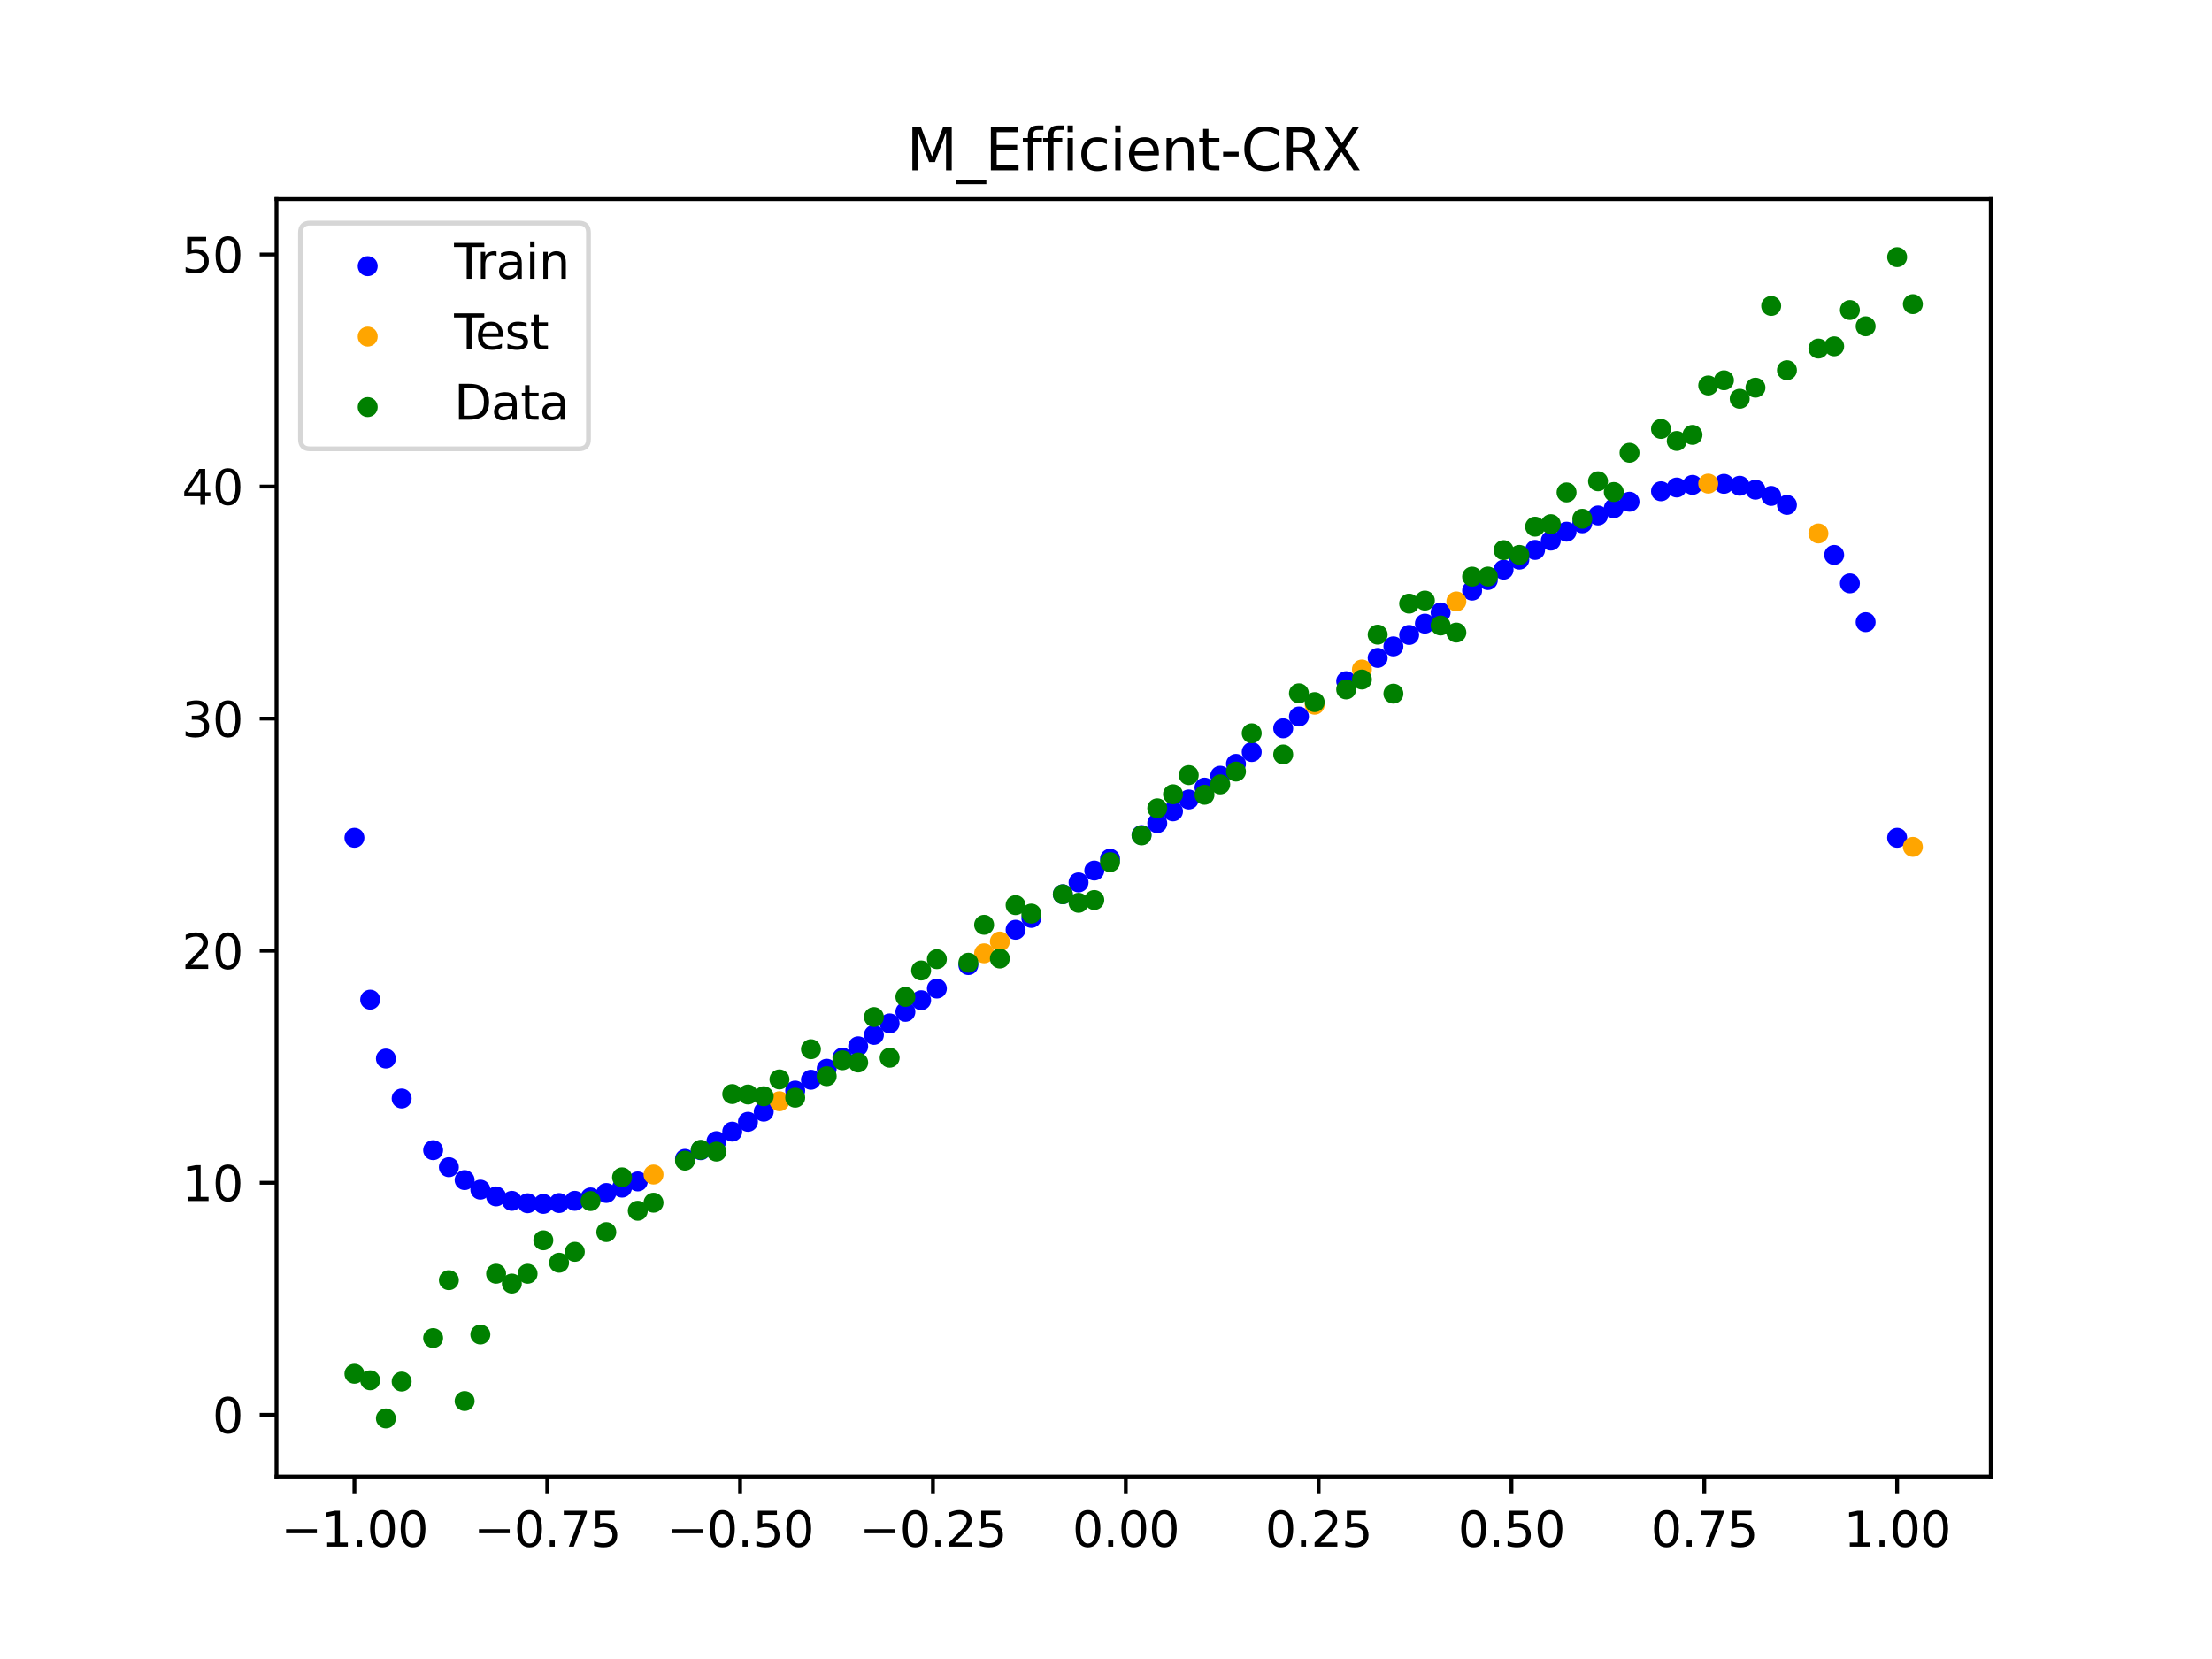 <?xml version="1.0" encoding="utf-8" standalone="no"?>
<!DOCTYPE svg PUBLIC "-//W3C//DTD SVG 1.1//EN"
  "http://www.w3.org/Graphics/SVG/1.1/DTD/svg11.dtd">
<svg xmlns:xlink="http://www.w3.org/1999/xlink" width="460.8pt" height="345.6pt" viewBox="0 0 460.8 345.6" xmlns="http://www.w3.org/2000/svg" version="1.1">
 <defs>
  <style type="text/css">*{stroke-linejoin: round; stroke-linecap: butt}</style>
 </defs>
 <g id="figure_1">
  <g id="patch_1">
   <path d="M 0 345.6 
L 460.8 345.6 
L 460.8 0 
L 0 0 
z
" style="fill: #ffffff"/>
  </g>
  <g id="axes_1">
   <g id="patch_2">
    <path d="M 57.6 307.584 
L 414.72 307.584 
L 414.72 41.472 
L 57.6 41.472 
z
" style="fill: #ffffff"/>
   </g>
   <g id="PathCollection_1">
    <defs>
     <path id="m1eeea3314e" d="M 0 1.581 
C 0.419 1.581 0.822 1.415 1.118 1.118 
C 1.415 0.822 1.581 0.419 1.581 0 
C 1.581 -0.419 1.415 -0.822 1.118 -1.118 
C 0.822 -1.415 0.419 -1.581 0 -1.581 
C -0.419 -1.581 -0.822 -1.415 -1.118 -1.118 
C -1.415 -0.822 -1.581 -0.419 -1.581 0 
C -1.581 0.419 -1.415 0.822 -1.118 1.118 
C -0.822 1.415 -0.419 1.581 0 1.581 
z
" style="stroke: #0000ff"/>
    </defs>
    <g clip-path="url(#p1b5baae6a3)">
     <use xlink:href="#m1eeea3314e" x="145.978" y="239.609" style="fill: #0000ff; stroke: #0000ff"/>
     <use xlink:href="#m1eeea3314e" x="323.062" y="112.615" style="fill: #0000ff; stroke: #0000ff"/>
     <use xlink:href="#m1eeea3314e" x="267.314" y="151.725" style="fill: #0000ff; stroke: #0000ff"/>
     <use xlink:href="#m1eeea3314e" x="270.593" y="149.261" style="fill: #0000ff; stroke: #0000ff"/>
     <use xlink:href="#m1eeea3314e" x="329.621" y="109.013" style="fill: #0000ff; stroke: #0000ff"/>
     <use xlink:href="#m1eeea3314e" x="221.403" y="186.292" style="fill: #0000ff; stroke: #0000ff"/>
     <use xlink:href="#m1eeea3314e" x="260.755" y="156.661" style="fill: #0000ff; stroke: #0000ff"/>
     <use xlink:href="#m1eeea3314e" x="385.37" y="121.527" style="fill: #0000ff; stroke: #0000ff"/>
     <use xlink:href="#m1eeea3314e" x="237.8" y="173.957" style="fill: #0000ff; stroke: #0000ff"/>
     <use xlink:href="#m1eeea3314e" x="313.224" y="118.674" style="fill: #0000ff; stroke: #0000ff"/>
     <use xlink:href="#m1eeea3314e" x="336.18" y="105.878" style="fill: #0000ff; stroke: #0000ff"/>
     <use xlink:href="#m1eeea3314e" x="254.196" y="161.604" style="fill: #0000ff; stroke: #0000ff"/>
     <use xlink:href="#m1eeea3314e" x="349.297" y="101.557" style="fill: #0000ff; stroke: #0000ff"/>
     <use xlink:href="#m1eeea3314e" x="182.051" y="215.589" style="fill: #0000ff; stroke: #0000ff"/>
     <use xlink:href="#m1eeea3314e" x="250.917" y="164.075" style="fill: #0000ff; stroke: #0000ff"/>
     <use xlink:href="#m1eeea3314e" x="280.431" y="141.906" style="fill: #0000ff; stroke: #0000ff"/>
     <use xlink:href="#m1eeea3314e" x="103.347" y="249.238" style="fill: #0000ff; stroke: #0000ff"/>
     <use xlink:href="#m1eeea3314e" x="126.302" y="248.524" style="fill: #0000ff; stroke: #0000ff"/>
     <use xlink:href="#m1eeea3314e" x="123.023" y="249.448" style="fill: #0000ff; stroke: #0000ff"/>
     <use xlink:href="#m1eeea3314e" x="116.464" y="250.617" style="fill: #0000ff; stroke: #0000ff"/>
     <use xlink:href="#m1eeea3314e" x="306.666" y="123.037" style="fill: #0000ff; stroke: #0000ff"/>
     <use xlink:href="#m1eeea3314e" x="211.565" y="193.681" style="fill: #0000ff; stroke: #0000ff"/>
     <use xlink:href="#m1eeea3314e" x="155.816" y="233.691" style="fill: #0000ff; stroke: #0000ff"/>
     <use xlink:href="#m1eeea3314e" x="77.112" y="208.245" style="fill: #0000ff; stroke: #0000ff"/>
     <use xlink:href="#m1eeea3314e" x="244.358" y="169.017" style="fill: #0000ff; stroke: #0000ff"/>
     <use xlink:href="#m1eeea3314e" x="362.415" y="101.193" style="fill: #0000ff; stroke: #0000ff"/>
     <use xlink:href="#m1eeea3314e" x="382.091" y="115.601" style="fill: #0000ff; stroke: #0000ff"/>
     <use xlink:href="#m1eeea3314e" x="96.788" y="245.833" style="fill: #0000ff; stroke: #0000ff"/>
     <use xlink:href="#m1eeea3314e" x="201.727" y="201.047" style="fill: #0000ff; stroke: #0000ff"/>
     <use xlink:href="#m1eeea3314e" x="119.743" y="250.156" style="fill: #0000ff; stroke: #0000ff"/>
     <use xlink:href="#m1eeea3314e" x="149.258" y="237.715" style="fill: #0000ff; stroke: #0000ff"/>
     <use xlink:href="#m1eeea3314e" x="300.107" y="127.585" style="fill: #0000ff; stroke: #0000ff"/>
     <use xlink:href="#m1eeea3314e" x="293.548" y="132.271" style="fill: #0000ff; stroke: #0000ff"/>
     <use xlink:href="#m1eeea3314e" x="231.241" y="178.894" style="fill: #0000ff; stroke: #0000ff"/>
     <use xlink:href="#m1eeea3314e" x="109.905" y="250.662" style="fill: #0000ff; stroke: #0000ff"/>
     <use xlink:href="#m1eeea3314e" x="165.654" y="227.194" style="fill: #0000ff; stroke: #0000ff"/>
     <use xlink:href="#m1eeea3314e" x="319.783" y="114.558" style="fill: #0000ff; stroke: #0000ff"/>
     <use xlink:href="#m1eeea3314e" x="368.973" y="103.309" style="fill: #0000ff; stroke: #0000ff"/>
     <use xlink:href="#m1eeea3314e" x="316.504" y="116.581" style="fill: #0000ff; stroke: #0000ff"/>
     <use xlink:href="#m1eeea3314e" x="257.476" y="159.132" style="fill: #0000ff; stroke: #0000ff"/>
     <use xlink:href="#m1eeea3314e" x="172.213" y="222.641" style="fill: #0000ff; stroke: #0000ff"/>
     <use xlink:href="#m1eeea3314e" x="346.018" y="102.341" style="fill: #0000ff; stroke: #0000ff"/>
     <use xlink:href="#m1eeea3314e" x="80.391" y="220.521" style="fill: #0000ff; stroke: #0000ff"/>
     <use xlink:href="#m1eeea3314e" x="372.253" y="105.178" style="fill: #0000ff; stroke: #0000ff"/>
     <use xlink:href="#m1eeea3314e" x="168.934" y="224.936" style="fill: #0000ff; stroke: #0000ff"/>
     <use xlink:href="#m1eeea3314e" x="195.168" y="205.934" style="fill: #0000ff; stroke: #0000ff"/>
     <use xlink:href="#m1eeea3314e" x="152.537" y="235.74" style="fill: #0000ff; stroke: #0000ff"/>
     <use xlink:href="#m1eeea3314e" x="73.833" y="174.528" style="fill: #0000ff; stroke: #0000ff"/>
     <use xlink:href="#m1eeea3314e" x="290.269" y="134.652" style="fill: #0000ff; stroke: #0000ff"/>
     <use xlink:href="#m1eeea3314e" x="175.492" y="220.316" style="fill: #0000ff; stroke: #0000ff"/>
     <use xlink:href="#m1eeea3314e" x="241.079" y="171.488" style="fill: #0000ff; stroke: #0000ff"/>
     <use xlink:href="#m1eeea3314e" x="296.828" y="129.913" style="fill: #0000ff; stroke: #0000ff"/>
     <use xlink:href="#m1eeea3314e" x="227.962" y="181.361" style="fill: #0000ff; stroke: #0000ff"/>
     <use xlink:href="#m1eeea3314e" x="395.208" y="174.528" style="fill: #0000ff; stroke: #0000ff"/>
     <use xlink:href="#m1eeea3314e" x="178.772" y="217.963" style="fill: #0000ff; stroke: #0000ff"/>
     <use xlink:href="#m1eeea3314e" x="142.699" y="241.409" style="fill: #0000ff; stroke: #0000ff"/>
     <use xlink:href="#m1eeea3314e" x="132.861" y="246.118" style="fill: #0000ff; stroke: #0000ff"/>
     <use xlink:href="#m1eeea3314e" x="188.61" y="210.787" style="fill: #0000ff; stroke: #0000ff"/>
     <use xlink:href="#m1eeea3314e" x="100.067" y="247.825" style="fill: #0000ff; stroke: #0000ff"/>
     <use xlink:href="#m1eeea3314e" x="359.135" y="100.791" style="fill: #0000ff; stroke: #0000ff"/>
     <use xlink:href="#m1eeea3314e" x="214.844" y="191.219" style="fill: #0000ff; stroke: #0000ff"/>
     <use xlink:href="#m1eeea3314e" x="365.694" y="102.01" style="fill: #0000ff; stroke: #0000ff"/>
     <use xlink:href="#m1eeea3314e" x="90.229" y="239.599" style="fill: #0000ff; stroke: #0000ff"/>
     <use xlink:href="#m1eeea3314e" x="352.577" y="101.014" style="fill: #0000ff; stroke: #0000ff"/>
     <use xlink:href="#m1eeea3314e" x="129.581" y="247.406" style="fill: #0000ff; stroke: #0000ff"/>
     <use xlink:href="#m1eeea3314e" x="339.459" y="104.524" style="fill: #0000ff; stroke: #0000ff"/>
     <use xlink:href="#m1eeea3314e" x="185.33" y="213.196" style="fill: #0000ff; stroke: #0000ff"/>
     <use xlink:href="#m1eeea3314e" x="326.342" y="110.762" style="fill: #0000ff; stroke: #0000ff"/>
     <use xlink:href="#m1eeea3314e" x="388.649" y="129.608" style="fill: #0000ff; stroke: #0000ff"/>
     <use xlink:href="#m1eeea3314e" x="159.096" y="231.579" style="fill: #0000ff; stroke: #0000ff"/>
     <use xlink:href="#m1eeea3314e" x="83.671" y="228.836" style="fill: #0000ff; stroke: #0000ff"/>
     <use xlink:href="#m1eeea3314e" x="224.682" y="183.827" style="fill: #0000ff; stroke: #0000ff"/>
     <use xlink:href="#m1eeea3314e" x="113.185" y="250.798" style="fill: #0000ff; stroke: #0000ff"/>
     <use xlink:href="#m1eeea3314e" x="93.509" y="243.145" style="fill: #0000ff; stroke: #0000ff"/>
     <use xlink:href="#m1eeea3314e" x="106.626" y="250.16" style="fill: #0000ff; stroke: #0000ff"/>
     <use xlink:href="#m1eeea3314e" x="247.638" y="166.547" style="fill: #0000ff; stroke: #0000ff"/>
     <use xlink:href="#m1eeea3314e" x="309.945" y="120.829" style="fill: #0000ff; stroke: #0000ff"/>
     <use xlink:href="#m1eeea3314e" x="286.99" y="137.055" style="fill: #0000ff; stroke: #0000ff"/>
     <use xlink:href="#m1eeea3314e" x="191.889" y="208.366" style="fill: #0000ff; stroke: #0000ff"/>
     <use xlink:href="#m1eeea3314e" x="332.9" y="107.379" style="fill: #0000ff; stroke: #0000ff"/>
    </g>
   </g>
   <g id="PathCollection_2">
    <defs>
     <path id="m09aa51c090" d="M 0 1.581 
C 0.419 1.581 0.822 1.415 1.118 1.118 
C 1.415 0.822 1.581 0.419 1.581 0 
C 1.581 -0.419 1.415 -0.822 1.118 -1.118 
C 0.822 -1.415 0.419 -1.581 0 -1.581 
C -0.419 -1.581 -0.822 -1.415 -1.118 -1.118 
C -1.415 -0.822 -1.581 -0.419 -1.581 0 
C -1.581 0.419 -1.415 0.822 -1.118 1.118 
C -0.822 1.415 -0.419 1.581 0 1.581 
z
" style="stroke: #ffa500"/>
    </defs>
    <g clip-path="url(#p1b5baae6a3)">
     <use xlink:href="#m09aa51c090" x="205.006" y="198.595" style="fill: #ffa500; stroke: #ffa500"/>
     <use xlink:href="#m09aa51c090" x="162.375" y="229.411" style="fill: #ffa500; stroke: #ffa500"/>
     <use xlink:href="#m09aa51c090" x="208.286" y="196.139" style="fill: #ffa500; stroke: #ffa500"/>
     <use xlink:href="#m09aa51c090" x="283.71" y="139.474" style="fill: #ffa500; stroke: #ffa500"/>
     <use xlink:href="#m09aa51c090" x="378.811" y="111.128" style="fill: #ffa500; stroke: #ffa500"/>
     <use xlink:href="#m09aa51c090" x="136.14" y="244.678" style="fill: #ffa500; stroke: #ffa500"/>
     <use xlink:href="#m09aa51c090" x="355.856" y="100.746" style="fill: #ffa500; stroke: #ffa500"/>
     <use xlink:href="#m09aa51c090" x="273.872" y="146.802" style="fill: #ffa500; stroke: #ffa500"/>
     <use xlink:href="#m09aa51c090" x="303.386" y="125.291" style="fill: #ffa500; stroke: #ffa500"/>
     <use xlink:href="#m09aa51c090" x="398.487" y="176.426" style="fill: #ffa500; stroke: #ffa500"/>
    </g>
   </g>
   <g id="PathCollection_3">
    <defs>
     <path id="m12b4072005" d="M 0 1.581 
C 0.419 1.581 0.822 1.415 1.118 1.118 
C 1.415 0.822 1.581 0.419 1.581 0 
C 1.581 -0.419 1.415 -0.822 1.118 -1.118 
C 0.822 -1.415 0.419 -1.581 0 -1.581 
C -0.419 -1.581 -0.822 -1.415 -1.118 -1.118 
C -1.415 -0.822 -1.581 -0.419 -1.581 0 
C -1.581 0.419 -1.415 0.822 -1.118 1.118 
C -0.822 1.415 -0.419 1.581 0 1.581 
z
" style="stroke: #008000"/>
    </defs>
    <g clip-path="url(#p1b5baae6a3)">
     <use xlink:href="#m12b4072005" x="145.978" y="239.529" style="fill: #008000; stroke: #008000"/>
     <use xlink:href="#m12b4072005" x="323.062" y="109.191" style="fill: #008000; stroke: #008000"/>
     <use xlink:href="#m12b4072005" x="267.314" y="157.174" style="fill: #008000; stroke: #008000"/>
     <use xlink:href="#m12b4072005" x="270.593" y="144.432" style="fill: #008000; stroke: #008000"/>
     <use xlink:href="#m12b4072005" x="329.621" y="108.064" style="fill: #008000; stroke: #008000"/>
     <use xlink:href="#m12b4072005" x="221.403" y="186.297" style="fill: #008000; stroke: #008000"/>
     <use xlink:href="#m12b4072005" x="260.755" y="152.753" style="fill: #008000; stroke: #008000"/>
     <use xlink:href="#m12b4072005" x="385.37" y="64.585" style="fill: #008000; stroke: #008000"/>
     <use xlink:href="#m12b4072005" x="237.8" y="174.037" style="fill: #008000; stroke: #008000"/>
     <use xlink:href="#m12b4072005" x="313.224" y="114.603" style="fill: #008000; stroke: #008000"/>
     <use xlink:href="#m12b4072005" x="336.18" y="102.499" style="fill: #008000; stroke: #008000"/>
     <use xlink:href="#m12b4072005" x="254.196" y="163.405" style="fill: #008000; stroke: #008000"/>
     <use xlink:href="#m12b4072005" x="349.297" y="91.859" style="fill: #008000; stroke: #008000"/>
     <use xlink:href="#m12b4072005" x="182.051" y="211.87" style="fill: #008000; stroke: #008000"/>
     <use xlink:href="#m12b4072005" x="250.917" y="165.566" style="fill: #008000; stroke: #008000"/>
     <use xlink:href="#m12b4072005" x="280.431" y="143.622" style="fill: #008000; stroke: #008000"/>
     <use xlink:href="#m12b4072005" x="103.347" y="265.342" style="fill: #008000; stroke: #008000"/>
     <use xlink:href="#m12b4072005" x="126.302" y="256.668" style="fill: #008000; stroke: #008000"/>
     <use xlink:href="#m12b4072005" x="123.023" y="250.202" style="fill: #008000; stroke: #008000"/>
     <use xlink:href="#m12b4072005" x="116.464" y="263.053" style="fill: #008000; stroke: #008000"/>
     <use xlink:href="#m12b4072005" x="306.666" y="120.12" style="fill: #008000; stroke: #008000"/>
     <use xlink:href="#m12b4072005" x="211.565" y="188.561" style="fill: #008000; stroke: #008000"/>
     <use xlink:href="#m12b4072005" x="155.816" y="228.009" style="fill: #008000; stroke: #008000"/>
     <use xlink:href="#m12b4072005" x="77.112" y="287.537" style="fill: #008000; stroke: #008000"/>
     <use xlink:href="#m12b4072005" x="244.358" y="165.462" style="fill: #008000; stroke: #008000"/>
     <use xlink:href="#m12b4072005" x="362.415" y="83.074" style="fill: #008000; stroke: #008000"/>
     <use xlink:href="#m12b4072005" x="382.091" y="72.145" style="fill: #008000; stroke: #008000"/>
     <use xlink:href="#m12b4072005" x="96.788" y="291.863" style="fill: #008000; stroke: #008000"/>
     <use xlink:href="#m12b4072005" x="201.727" y="200.555" style="fill: #008000; stroke: #008000"/>
     <use xlink:href="#m12b4072005" x="119.743" y="260.777" style="fill: #008000; stroke: #008000"/>
     <use xlink:href="#m12b4072005" x="149.258" y="239.901" style="fill: #008000; stroke: #008000"/>
     <use xlink:href="#m12b4072005" x="300.107" y="130.306" style="fill: #008000; stroke: #008000"/>
     <use xlink:href="#m12b4072005" x="293.548" y="125.746" style="fill: #008000; stroke: #008000"/>
     <use xlink:href="#m12b4072005" x="231.241" y="179.605" style="fill: #008000; stroke: #008000"/>
     <use xlink:href="#m12b4072005" x="109.905" y="265.348" style="fill: #008000; stroke: #008000"/>
     <use xlink:href="#m12b4072005" x="165.654" y="228.669" style="fill: #008000; stroke: #008000"/>
     <use xlink:href="#m12b4072005" x="319.783" y="109.715" style="fill: #008000; stroke: #008000"/>
     <use xlink:href="#m12b4072005" x="368.973" y="63.734" style="fill: #008000; stroke: #008000"/>
     <use xlink:href="#m12b4072005" x="316.504" y="115.599" style="fill: #008000; stroke: #008000"/>
     <use xlink:href="#m12b4072005" x="257.476" y="160.733" style="fill: #008000; stroke: #008000"/>
     <use xlink:href="#m12b4072005" x="172.213" y="224.194" style="fill: #008000; stroke: #008000"/>
     <use xlink:href="#m12b4072005" x="346.018" y="89.354" style="fill: #008000; stroke: #008000"/>
     <use xlink:href="#m12b4072005" x="80.391" y="295.488" style="fill: #008000; stroke: #008000"/>
     <use xlink:href="#m12b4072005" x="372.253" y="77.119" style="fill: #008000; stroke: #008000"/>
     <use xlink:href="#m12b4072005" x="168.934" y="218.569" style="fill: #008000; stroke: #008000"/>
     <use xlink:href="#m12b4072005" x="195.168" y="199.815" style="fill: #008000; stroke: #008000"/>
     <use xlink:href="#m12b4072005" x="152.537" y="227.917" style="fill: #008000; stroke: #008000"/>
     <use xlink:href="#m12b4072005" x="73.833" y="286.179" style="fill: #008000; stroke: #008000"/>
     <use xlink:href="#m12b4072005" x="290.269" y="144.503" style="fill: #008000; stroke: #008000"/>
     <use xlink:href="#m12b4072005" x="175.492" y="220.878" style="fill: #008000; stroke: #008000"/>
     <use xlink:href="#m12b4072005" x="241.079" y="168.385" style="fill: #008000; stroke: #008000"/>
     <use xlink:href="#m12b4072005" x="296.828" y="125.107" style="fill: #008000; stroke: #008000"/>
     <use xlink:href="#m12b4072005" x="227.962" y="187.489" style="fill: #008000; stroke: #008000"/>
     <use xlink:href="#m12b4072005" x="395.208" y="53.568" style="fill: #008000; stroke: #008000"/>
     <use xlink:href="#m12b4072005" x="178.772" y="221.344" style="fill: #008000; stroke: #008000"/>
     <use xlink:href="#m12b4072005" x="142.699" y="241.781" style="fill: #008000; stroke: #008000"/>
     <use xlink:href="#m12b4072005" x="132.861" y="252.224" style="fill: #008000; stroke: #008000"/>
     <use xlink:href="#m12b4072005" x="188.61" y="207.669" style="fill: #008000; stroke: #008000"/>
     <use xlink:href="#m12b4072005" x="100.067" y="278.004" style="fill: #008000; stroke: #008000"/>
     <use xlink:href="#m12b4072005" x="359.135" y="79.219" style="fill: #008000; stroke: #008000"/>
     <use xlink:href="#m12b4072005" x="214.844" y="190.32" style="fill: #008000; stroke: #008000"/>
     <use xlink:href="#m12b4072005" x="365.694" y="80.761" style="fill: #008000; stroke: #008000"/>
     <use xlink:href="#m12b4072005" x="90.229" y="278.74" style="fill: #008000; stroke: #008000"/>
     <use xlink:href="#m12b4072005" x="352.577" y="90.59" style="fill: #008000; stroke: #008000"/>
     <use xlink:href="#m12b4072005" x="129.581" y="245.264" style="fill: #008000; stroke: #008000"/>
     <use xlink:href="#m12b4072005" x="339.459" y="94.322" style="fill: #008000; stroke: #008000"/>
     <use xlink:href="#m12b4072005" x="185.33" y="220.345" style="fill: #008000; stroke: #008000"/>
     <use xlink:href="#m12b4072005" x="326.342" y="102.583" style="fill: #008000; stroke: #008000"/>
     <use xlink:href="#m12b4072005" x="388.649" y="67.974" style="fill: #008000; stroke: #008000"/>
     <use xlink:href="#m12b4072005" x="159.096" y="228.374" style="fill: #008000; stroke: #008000"/>
     <use xlink:href="#m12b4072005" x="83.671" y="287.805" style="fill: #008000; stroke: #008000"/>
     <use xlink:href="#m12b4072005" x="224.682" y="188.075" style="fill: #008000; stroke: #008000"/>
     <use xlink:href="#m12b4072005" x="113.185" y="258.379" style="fill: #008000; stroke: #008000"/>
     <use xlink:href="#m12b4072005" x="93.509" y="266.684" style="fill: #008000; stroke: #008000"/>
     <use xlink:href="#m12b4072005" x="106.626" y="267.392" style="fill: #008000; stroke: #008000"/>
     <use xlink:href="#m12b4072005" x="247.638" y="161.47" style="fill: #008000; stroke: #008000"/>
     <use xlink:href="#m12b4072005" x="309.945" y="120.107" style="fill: #008000; stroke: #008000"/>
     <use xlink:href="#m12b4072005" x="286.99" y="132.208" style="fill: #008000; stroke: #008000"/>
     <use xlink:href="#m12b4072005" x="191.889" y="202.171" style="fill: #008000; stroke: #008000"/>
     <use xlink:href="#m12b4072005" x="332.9" y="100.262" style="fill: #008000; stroke: #008000"/>
    </g>
   </g>
   <g id="PathCollection_4">
    <g clip-path="url(#p1b5baae6a3)">
     <use xlink:href="#m12b4072005" x="205.006" y="192.657" style="fill: #008000; stroke: #008000"/>
     <use xlink:href="#m12b4072005" x="162.375" y="224.867" style="fill: #008000; stroke: #008000"/>
     <use xlink:href="#m12b4072005" x="208.286" y="199.684" style="fill: #008000; stroke: #008000"/>
     <use xlink:href="#m12b4072005" x="283.71" y="141.563" style="fill: #008000; stroke: #008000"/>
     <use xlink:href="#m12b4072005" x="378.811" y="72.613" style="fill: #008000; stroke: #008000"/>
     <use xlink:href="#m12b4072005" x="136.14" y="250.548" style="fill: #008000; stroke: #008000"/>
     <use xlink:href="#m12b4072005" x="355.856" y="80.3" style="fill: #008000; stroke: #008000"/>
     <use xlink:href="#m12b4072005" x="273.872" y="146.262" style="fill: #008000; stroke: #008000"/>
     <use xlink:href="#m12b4072005" x="303.386" y="131.774" style="fill: #008000; stroke: #008000"/>
     <use xlink:href="#m12b4072005" x="398.487" y="63.357" style="fill: #008000; stroke: #008000"/>
    </g>
   </g>
   <g id="matplotlib.axis_1">
    <g id="xtick_1">
     <g id="line2d_1">
      <defs>
       <path id="mab68bf6a6d" d="M 0 0 
L 0 3.5 
" style="stroke: #000000; stroke-width: 0.8"/>
      </defs>
      <g>
       <use xlink:href="#mab68bf6a6d" x="73.833" y="307.584" style="stroke: #000000; stroke-width: 0.8"/>
      </g>
     </g>
     <g id="text_1">
      <!-- −1.00 -->
      <g transform="translate(58.51 322.182) scale(0.1 -0.1)">
       <defs>
        <path id="DejaVuSans-2212" d="M 678 2272 
L 4684 2272 
L 4684 1741 
L 678 1741 
L 678 2272 
z
" transform="scale(0.016)"/>
        <path id="DejaVuSans-31" d="M 794 531 
L 1825 531 
L 1825 4091 
L 703 3866 
L 703 4441 
L 1819 4666 
L 2450 4666 
L 2450 531 
L 3481 531 
L 3481 0 
L 794 0 
L 794 531 
z
" transform="scale(0.016)"/>
        <path id="DejaVuSans-2e" d="M 684 794 
L 1344 794 
L 1344 0 
L 684 0 
L 684 794 
z
" transform="scale(0.016)"/>
        <path id="DejaVuSans-30" d="M 2034 4250 
Q 1547 4250 1301 3770 
Q 1056 3291 1056 2328 
Q 1056 1369 1301 889 
Q 1547 409 2034 409 
Q 2525 409 2770 889 
Q 3016 1369 3016 2328 
Q 3016 3291 2770 3770 
Q 2525 4250 2034 4250 
z
M 2034 4750 
Q 2819 4750 3233 4129 
Q 3647 3509 3647 2328 
Q 3647 1150 3233 529 
Q 2819 -91 2034 -91 
Q 1250 -91 836 529 
Q 422 1150 422 2328 
Q 422 3509 836 4129 
Q 1250 4750 2034 4750 
z
" transform="scale(0.016)"/>
       </defs>
       <use xlink:href="#DejaVuSans-2212"/>
       <use xlink:href="#DejaVuSans-31" x="83.789"/>
       <use xlink:href="#DejaVuSans-2e" x="147.412"/>
       <use xlink:href="#DejaVuSans-30" x="179.199"/>
       <use xlink:href="#DejaVuSans-30" x="242.822"/>
      </g>
     </g>
    </g>
    <g id="xtick_2">
     <g id="line2d_2">
      <g>
       <use xlink:href="#mab68bf6a6d" x="114.005" y="307.584" style="stroke: #000000; stroke-width: 0.8"/>
      </g>
     </g>
     <g id="text_2">
      <!-- −0.75 -->
      <g transform="translate(98.682 322.182) scale(0.1 -0.1)">
       <defs>
        <path id="DejaVuSans-37" d="M 525 4666 
L 3525 4666 
L 3525 4397 
L 1831 0 
L 1172 0 
L 2766 4134 
L 525 4134 
L 525 4666 
z
" transform="scale(0.016)"/>
        <path id="DejaVuSans-35" d="M 691 4666 
L 3169 4666 
L 3169 4134 
L 1269 4134 
L 1269 2991 
Q 1406 3038 1543 3061 
Q 1681 3084 1819 3084 
Q 2600 3084 3056 2656 
Q 3513 2228 3513 1497 
Q 3513 744 3044 326 
Q 2575 -91 1722 -91 
Q 1428 -91 1123 -41 
Q 819 9 494 109 
L 494 744 
Q 775 591 1075 516 
Q 1375 441 1709 441 
Q 2250 441 2565 725 
Q 2881 1009 2881 1497 
Q 2881 1984 2565 2268 
Q 2250 2553 1709 2553 
Q 1456 2553 1204 2497 
Q 953 2441 691 2322 
L 691 4666 
z
" transform="scale(0.016)"/>
       </defs>
       <use xlink:href="#DejaVuSans-2212"/>
       <use xlink:href="#DejaVuSans-30" x="83.789"/>
       <use xlink:href="#DejaVuSans-2e" x="147.412"/>
       <use xlink:href="#DejaVuSans-37" x="179.199"/>
       <use xlink:href="#DejaVuSans-35" x="242.822"/>
      </g>
     </g>
    </g>
    <g id="xtick_3">
     <g id="line2d_3">
      <g>
       <use xlink:href="#mab68bf6a6d" x="154.177" y="307.584" style="stroke: #000000; stroke-width: 0.8"/>
      </g>
     </g>
     <g id="text_3">
      <!-- −0.50 -->
      <g transform="translate(138.854 322.182) scale(0.1 -0.1)">
       <use xlink:href="#DejaVuSans-2212"/>
       <use xlink:href="#DejaVuSans-30" x="83.789"/>
       <use xlink:href="#DejaVuSans-2e" x="147.412"/>
       <use xlink:href="#DejaVuSans-35" x="179.199"/>
       <use xlink:href="#DejaVuSans-30" x="242.822"/>
      </g>
     </g>
    </g>
    <g id="xtick_4">
     <g id="line2d_4">
      <g>
       <use xlink:href="#mab68bf6a6d" x="194.348" y="307.584" style="stroke: #000000; stroke-width: 0.8"/>
      </g>
     </g>
     <g id="text_4">
      <!-- −0.25 -->
      <g transform="translate(179.026 322.182) scale(0.1 -0.1)">
       <defs>
        <path id="DejaVuSans-32" d="M 1228 531 
L 3431 531 
L 3431 0 
L 469 0 
L 469 531 
Q 828 903 1448 1529 
Q 2069 2156 2228 2338 
Q 2531 2678 2651 2914 
Q 2772 3150 2772 3378 
Q 2772 3750 2511 3984 
Q 2250 4219 1831 4219 
Q 1534 4219 1204 4116 
Q 875 4013 500 3803 
L 500 4441 
Q 881 4594 1212 4672 
Q 1544 4750 1819 4750 
Q 2544 4750 2975 4387 
Q 3406 4025 3406 3419 
Q 3406 3131 3298 2873 
Q 3191 2616 2906 2266 
Q 2828 2175 2409 1742 
Q 1991 1309 1228 531 
z
" transform="scale(0.016)"/>
       </defs>
       <use xlink:href="#DejaVuSans-2212"/>
       <use xlink:href="#DejaVuSans-30" x="83.789"/>
       <use xlink:href="#DejaVuSans-2e" x="147.412"/>
       <use xlink:href="#DejaVuSans-32" x="179.199"/>
       <use xlink:href="#DejaVuSans-35" x="242.822"/>
      </g>
     </g>
    </g>
    <g id="xtick_5">
     <g id="line2d_5">
      <g>
       <use xlink:href="#mab68bf6a6d" x="234.52" y="307.584" style="stroke: #000000; stroke-width: 0.8"/>
      </g>
     </g>
     <g id="text_5">
      <!-- 0.00 -->
      <g transform="translate(223.388 322.182) scale(0.1 -0.1)">
       <use xlink:href="#DejaVuSans-30"/>
       <use xlink:href="#DejaVuSans-2e" x="63.623"/>
       <use xlink:href="#DejaVuSans-30" x="95.41"/>
       <use xlink:href="#DejaVuSans-30" x="159.033"/>
      </g>
     </g>
    </g>
    <g id="xtick_6">
     <g id="line2d_6">
      <g>
       <use xlink:href="#mab68bf6a6d" x="274.692" y="307.584" style="stroke: #000000; stroke-width: 0.8"/>
      </g>
     </g>
     <g id="text_6">
      <!-- 0.25 -->
      <g transform="translate(263.559 322.182) scale(0.1 -0.1)">
       <use xlink:href="#DejaVuSans-30"/>
       <use xlink:href="#DejaVuSans-2e" x="63.623"/>
       <use xlink:href="#DejaVuSans-32" x="95.41"/>
       <use xlink:href="#DejaVuSans-35" x="159.033"/>
      </g>
     </g>
    </g>
    <g id="xtick_7">
     <g id="line2d_7">
      <g>
       <use xlink:href="#mab68bf6a6d" x="314.864" y="307.584" style="stroke: #000000; stroke-width: 0.8"/>
      </g>
     </g>
     <g id="text_7">
      <!-- 0.50 -->
      <g transform="translate(303.731 322.182) scale(0.1 -0.1)">
       <use xlink:href="#DejaVuSans-30"/>
       <use xlink:href="#DejaVuSans-2e" x="63.623"/>
       <use xlink:href="#DejaVuSans-35" x="95.41"/>
       <use xlink:href="#DejaVuSans-30" x="159.033"/>
      </g>
     </g>
    </g>
    <g id="xtick_8">
     <g id="line2d_8">
      <g>
       <use xlink:href="#mab68bf6a6d" x="355.036" y="307.584" style="stroke: #000000; stroke-width: 0.8"/>
      </g>
     </g>
     <g id="text_8">
      <!-- 0.75 -->
      <g transform="translate(343.903 322.182) scale(0.1 -0.1)">
       <use xlink:href="#DejaVuSans-30"/>
       <use xlink:href="#DejaVuSans-2e" x="63.623"/>
       <use xlink:href="#DejaVuSans-37" x="95.41"/>
       <use xlink:href="#DejaVuSans-35" x="159.033"/>
      </g>
     </g>
    </g>
    <g id="xtick_9">
     <g id="line2d_9">
      <g>
       <use xlink:href="#mab68bf6a6d" x="395.208" y="307.584" style="stroke: #000000; stroke-width: 0.8"/>
      </g>
     </g>
     <g id="text_9">
      <!-- 1.00 -->
      <g transform="translate(384.075 322.182) scale(0.1 -0.1)">
       <use xlink:href="#DejaVuSans-31"/>
       <use xlink:href="#DejaVuSans-2e" x="63.623"/>
       <use xlink:href="#DejaVuSans-30" x="95.41"/>
       <use xlink:href="#DejaVuSans-30" x="159.033"/>
      </g>
     </g>
    </g>
   </g>
   <g id="matplotlib.axis_2">
    <g id="ytick_1">
     <g id="line2d_10">
      <defs>
       <path id="m3c5505e434" d="M 0 0 
L -3.5 0 
" style="stroke: #000000; stroke-width: 0.8"/>
      </defs>
      <g>
       <use xlink:href="#m3c5505e434" x="57.6" y="294.735" style="stroke: #000000; stroke-width: 0.8"/>
      </g>
     </g>
     <g id="text_10">
      <!-- 0 -->
      <g transform="translate(44.237 298.534) scale(0.1 -0.1)">
       <use xlink:href="#DejaVuSans-30"/>
      </g>
     </g>
    </g>
    <g id="ytick_2">
     <g id="line2d_11">
      <g>
       <use xlink:href="#m3c5505e434" x="57.6" y="246.391" style="stroke: #000000; stroke-width: 0.8"/>
      </g>
     </g>
     <g id="text_11">
      <!-- 10 -->
      <g transform="translate(37.875 250.19) scale(0.1 -0.1)">
       <use xlink:href="#DejaVuSans-31"/>
       <use xlink:href="#DejaVuSans-30" x="63.623"/>
      </g>
     </g>
    </g>
    <g id="ytick_3">
     <g id="line2d_12">
      <g>
       <use xlink:href="#m3c5505e434" x="57.6" y="198.047" style="stroke: #000000; stroke-width: 0.8"/>
      </g>
     </g>
     <g id="text_12">
      <!-- 20 -->
      <g transform="translate(37.875 201.846) scale(0.1 -0.1)">
       <use xlink:href="#DejaVuSans-32"/>
       <use xlink:href="#DejaVuSans-30" x="63.623"/>
      </g>
     </g>
    </g>
    <g id="ytick_4">
     <g id="line2d_13">
      <g>
       <use xlink:href="#m3c5505e434" x="57.6" y="149.702" style="stroke: #000000; stroke-width: 0.8"/>
      </g>
     </g>
     <g id="text_13">
      <!-- 30 -->
      <g transform="translate(37.875 153.502) scale(0.1 -0.1)">
       <defs>
        <path id="DejaVuSans-33" d="M 2597 2516 
Q 3050 2419 3304 2112 
Q 3559 1806 3559 1356 
Q 3559 666 3084 287 
Q 2609 -91 1734 -91 
Q 1441 -91 1130 -33 
Q 819 25 488 141 
L 488 750 
Q 750 597 1062 519 
Q 1375 441 1716 441 
Q 2309 441 2620 675 
Q 2931 909 2931 1356 
Q 2931 1769 2642 2001 
Q 2353 2234 1838 2234 
L 1294 2234 
L 1294 2753 
L 1863 2753 
Q 2328 2753 2575 2939 
Q 2822 3125 2822 3475 
Q 2822 3834 2567 4026 
Q 2313 4219 1838 4219 
Q 1578 4219 1281 4162 
Q 984 4106 628 3988 
L 628 4550 
Q 988 4650 1302 4700 
Q 1616 4750 1894 4750 
Q 2613 4750 3031 4423 
Q 3450 4097 3450 3541 
Q 3450 3153 3228 2886 
Q 3006 2619 2597 2516 
z
" transform="scale(0.016)"/>
       </defs>
       <use xlink:href="#DejaVuSans-33"/>
       <use xlink:href="#DejaVuSans-30" x="63.623"/>
      </g>
     </g>
    </g>
    <g id="ytick_5">
     <g id="line2d_14">
      <g>
       <use xlink:href="#m3c5505e434" x="57.6" y="101.358" style="stroke: #000000; stroke-width: 0.8"/>
      </g>
     </g>
     <g id="text_14">
      <!-- 40 -->
      <g transform="translate(37.875 105.157) scale(0.1 -0.1)">
       <defs>
        <path id="DejaVuSans-34" d="M 2419 4116 
L 825 1625 
L 2419 1625 
L 2419 4116 
z
M 2253 4666 
L 3047 4666 
L 3047 1625 
L 3713 1625 
L 3713 1100 
L 3047 1100 
L 3047 0 
L 2419 0 
L 2419 1100 
L 313 1100 
L 313 1709 
L 2253 4666 
z
" transform="scale(0.016)"/>
       </defs>
       <use xlink:href="#DejaVuSans-34"/>
       <use xlink:href="#DejaVuSans-30" x="63.623"/>
      </g>
     </g>
    </g>
    <g id="ytick_6">
     <g id="line2d_15">
      <g>
       <use xlink:href="#m3c5505e434" x="57.6" y="53.014" style="stroke: #000000; stroke-width: 0.8"/>
      </g>
     </g>
     <g id="text_15">
      <!-- 50 -->
      <g transform="translate(37.875 56.813) scale(0.1 -0.1)">
       <use xlink:href="#DejaVuSans-35"/>
       <use xlink:href="#DejaVuSans-30" x="63.623"/>
      </g>
     </g>
    </g>
   </g>
   <g id="patch_3">
    <path d="M 57.6 307.584 
L 57.6 41.472 
" style="fill: none; stroke: #000000; stroke-width: 0.8; stroke-linejoin: miter; stroke-linecap: square"/>
   </g>
   <g id="patch_4">
    <path d="M 414.72 307.584 
L 414.72 41.472 
" style="fill: none; stroke: #000000; stroke-width: 0.8; stroke-linejoin: miter; stroke-linecap: square"/>
   </g>
   <g id="patch_5">
    <path d="M 57.6 307.584 
L 414.72 307.584 
" style="fill: none; stroke: #000000; stroke-width: 0.8; stroke-linejoin: miter; stroke-linecap: square"/>
   </g>
   <g id="patch_6">
    <path d="M 57.6 41.472 
L 414.72 41.472 
" style="fill: none; stroke: #000000; stroke-width: 0.8; stroke-linejoin: miter; stroke-linecap: square"/>
   </g>
   <g id="text_16">
    <!-- M_Efficient-CRX -->
    <g transform="translate(188.855 35.472) scale(0.12 -0.12)">
     <defs>
      <path id="DejaVuSans-4d" d="M 628 4666 
L 1569 4666 
L 2759 1491 
L 3956 4666 
L 4897 4666 
L 4897 0 
L 4281 0 
L 4281 4097 
L 3078 897 
L 2444 897 
L 1241 4097 
L 1241 0 
L 628 0 
L 628 4666 
z
" transform="scale(0.016)"/>
      <path id="DejaVuSans-5f" d="M 3263 -1063 
L 3263 -1509 
L -63 -1509 
L -63 -1063 
L 3263 -1063 
z
" transform="scale(0.016)"/>
      <path id="DejaVuSans-45" d="M 628 4666 
L 3578 4666 
L 3578 4134 
L 1259 4134 
L 1259 2753 
L 3481 2753 
L 3481 2222 
L 1259 2222 
L 1259 531 
L 3634 531 
L 3634 0 
L 628 0 
L 628 4666 
z
" transform="scale(0.016)"/>
      <path id="DejaVuSans-66" d="M 2375 4863 
L 2375 4384 
L 1825 4384 
Q 1516 4384 1395 4259 
Q 1275 4134 1275 3809 
L 1275 3500 
L 2222 3500 
L 2222 3053 
L 1275 3053 
L 1275 0 
L 697 0 
L 697 3053 
L 147 3053 
L 147 3500 
L 697 3500 
L 697 3744 
Q 697 4328 969 4595 
Q 1241 4863 1831 4863 
L 2375 4863 
z
" transform="scale(0.016)"/>
      <path id="DejaVuSans-69" d="M 603 3500 
L 1178 3500 
L 1178 0 
L 603 0 
L 603 3500 
z
M 603 4863 
L 1178 4863 
L 1178 4134 
L 603 4134 
L 603 4863 
z
" transform="scale(0.016)"/>
      <path id="DejaVuSans-63" d="M 3122 3366 
L 3122 2828 
Q 2878 2963 2633 3030 
Q 2388 3097 2138 3097 
Q 1578 3097 1268 2742 
Q 959 2388 959 1747 
Q 959 1106 1268 751 
Q 1578 397 2138 397 
Q 2388 397 2633 464 
Q 2878 531 3122 666 
L 3122 134 
Q 2881 22 2623 -34 
Q 2366 -91 2075 -91 
Q 1284 -91 818 406 
Q 353 903 353 1747 
Q 353 2603 823 3093 
Q 1294 3584 2113 3584 
Q 2378 3584 2631 3529 
Q 2884 3475 3122 3366 
z
" transform="scale(0.016)"/>
      <path id="DejaVuSans-65" d="M 3597 1894 
L 3597 1613 
L 953 1613 
Q 991 1019 1311 708 
Q 1631 397 2203 397 
Q 2534 397 2845 478 
Q 3156 559 3463 722 
L 3463 178 
Q 3153 47 2828 -22 
Q 2503 -91 2169 -91 
Q 1331 -91 842 396 
Q 353 884 353 1716 
Q 353 2575 817 3079 
Q 1281 3584 2069 3584 
Q 2775 3584 3186 3129 
Q 3597 2675 3597 1894 
z
M 3022 2063 
Q 3016 2534 2758 2815 
Q 2500 3097 2075 3097 
Q 1594 3097 1305 2825 
Q 1016 2553 972 2059 
L 3022 2063 
z
" transform="scale(0.016)"/>
      <path id="DejaVuSans-6e" d="M 3513 2113 
L 3513 0 
L 2938 0 
L 2938 2094 
Q 2938 2591 2744 2837 
Q 2550 3084 2163 3084 
Q 1697 3084 1428 2787 
Q 1159 2491 1159 1978 
L 1159 0 
L 581 0 
L 581 3500 
L 1159 3500 
L 1159 2956 
Q 1366 3272 1645 3428 
Q 1925 3584 2291 3584 
Q 2894 3584 3203 3211 
Q 3513 2838 3513 2113 
z
" transform="scale(0.016)"/>
      <path id="DejaVuSans-74" d="M 1172 4494 
L 1172 3500 
L 2356 3500 
L 2356 3053 
L 1172 3053 
L 1172 1153 
Q 1172 725 1289 603 
Q 1406 481 1766 481 
L 2356 481 
L 2356 0 
L 1766 0 
Q 1100 0 847 248 
Q 594 497 594 1153 
L 594 3053 
L 172 3053 
L 172 3500 
L 594 3500 
L 594 4494 
L 1172 4494 
z
" transform="scale(0.016)"/>
      <path id="DejaVuSans-2d" d="M 313 2009 
L 1997 2009 
L 1997 1497 
L 313 1497 
L 313 2009 
z
" transform="scale(0.016)"/>
      <path id="DejaVuSans-43" d="M 4122 4306 
L 4122 3641 
Q 3803 3938 3442 4084 
Q 3081 4231 2675 4231 
Q 1875 4231 1450 3742 
Q 1025 3253 1025 2328 
Q 1025 1406 1450 917 
Q 1875 428 2675 428 
Q 3081 428 3442 575 
Q 3803 722 4122 1019 
L 4122 359 
Q 3791 134 3420 21 
Q 3050 -91 2638 -91 
Q 1578 -91 968 557 
Q 359 1206 359 2328 
Q 359 3453 968 4101 
Q 1578 4750 2638 4750 
Q 3056 4750 3426 4639 
Q 3797 4528 4122 4306 
z
" transform="scale(0.016)"/>
      <path id="DejaVuSans-52" d="M 2841 2188 
Q 3044 2119 3236 1894 
Q 3428 1669 3622 1275 
L 4263 0 
L 3584 0 
L 2988 1197 
Q 2756 1666 2539 1819 
Q 2322 1972 1947 1972 
L 1259 1972 
L 1259 0 
L 628 0 
L 628 4666 
L 2053 4666 
Q 2853 4666 3247 4331 
Q 3641 3997 3641 3322 
Q 3641 2881 3436 2590 
Q 3231 2300 2841 2188 
z
M 1259 4147 
L 1259 2491 
L 2053 2491 
Q 2509 2491 2742 2702 
Q 2975 2913 2975 3322 
Q 2975 3731 2742 3939 
Q 2509 4147 2053 4147 
L 1259 4147 
z
" transform="scale(0.016)"/>
      <path id="DejaVuSans-58" d="M 403 4666 
L 1081 4666 
L 2241 2931 
L 3406 4666 
L 4084 4666 
L 2584 2425 
L 4184 0 
L 3506 0 
L 2194 1984 
L 872 0 
L 191 0 
L 1856 2491 
L 403 4666 
z
" transform="scale(0.016)"/>
     </defs>
     <use xlink:href="#DejaVuSans-4d"/>
     <use xlink:href="#DejaVuSans-5f" x="86.279"/>
     <use xlink:href="#DejaVuSans-45" x="136.279"/>
     <use xlink:href="#DejaVuSans-66" x="199.463"/>
     <use xlink:href="#DejaVuSans-66" x="234.668"/>
     <use xlink:href="#DejaVuSans-69" x="269.873"/>
     <use xlink:href="#DejaVuSans-63" x="297.656"/>
     <use xlink:href="#DejaVuSans-69" x="352.637"/>
     <use xlink:href="#DejaVuSans-65" x="380.42"/>
     <use xlink:href="#DejaVuSans-6e" x="441.943"/>
     <use xlink:href="#DejaVuSans-74" x="505.322"/>
     <use xlink:href="#DejaVuSans-2d" x="544.531"/>
     <use xlink:href="#DejaVuSans-43" x="580.615"/>
     <use xlink:href="#DejaVuSans-52" x="650.439"/>
     <use xlink:href="#DejaVuSans-58" x="719.922"/>
    </g>
   </g>
   <g id="legend_1">
    <g id="patch_7">
     <path d="M 64.6 93.506 
L 120.588 93.506 
Q 122.588 93.506 122.588 91.506 
L 122.588 48.472 
Q 122.588 46.472 120.588 46.472 
L 64.6 46.472 
Q 62.6 46.472 62.6 48.472 
L 62.6 91.506 
Q 62.6 93.506 64.6 93.506 
z
" style="fill: #ffffff; opacity: 0.8; stroke: #cccccc; stroke-linejoin: miter"/>
    </g>
    <g id="PathCollection_5">
     <g>
      <use xlink:href="#m1eeea3314e" x="76.6" y="55.445" style="fill: #0000ff; stroke: #0000ff"/>
     </g>
    </g>
    <g id="text_17">
     <!-- Train -->
     <g transform="translate(94.6 58.07) scale(0.1 -0.1)">
      <defs>
       <path id="DejaVuSans-54" d="M -19 4666 
L 3928 4666 
L 3928 4134 
L 2272 4134 
L 2272 0 
L 1638 0 
L 1638 4134 
L -19 4134 
L -19 4666 
z
" transform="scale(0.016)"/>
       <path id="DejaVuSans-72" d="M 2631 2963 
Q 2534 3019 2420 3045 
Q 2306 3072 2169 3072 
Q 1681 3072 1420 2755 
Q 1159 2438 1159 1844 
L 1159 0 
L 581 0 
L 581 3500 
L 1159 3500 
L 1159 2956 
Q 1341 3275 1631 3429 
Q 1922 3584 2338 3584 
Q 2397 3584 2469 3576 
Q 2541 3569 2628 3553 
L 2631 2963 
z
" transform="scale(0.016)"/>
       <path id="DejaVuSans-61" d="M 2194 1759 
Q 1497 1759 1228 1600 
Q 959 1441 959 1056 
Q 959 750 1161 570 
Q 1363 391 1709 391 
Q 2188 391 2477 730 
Q 2766 1069 2766 1631 
L 2766 1759 
L 2194 1759 
z
M 3341 1997 
L 3341 0 
L 2766 0 
L 2766 531 
Q 2569 213 2275 61 
Q 1981 -91 1556 -91 
Q 1019 -91 701 211 
Q 384 513 384 1019 
Q 384 1609 779 1909 
Q 1175 2209 1959 2209 
L 2766 2209 
L 2766 2266 
Q 2766 2663 2505 2880 
Q 2244 3097 1772 3097 
Q 1472 3097 1187 3025 
Q 903 2953 641 2809 
L 641 3341 
Q 956 3463 1253 3523 
Q 1550 3584 1831 3584 
Q 2591 3584 2966 3190 
Q 3341 2797 3341 1997 
z
" transform="scale(0.016)"/>
      </defs>
      <use xlink:href="#DejaVuSans-54"/>
      <use xlink:href="#DejaVuSans-72" x="46.334"/>
      <use xlink:href="#DejaVuSans-61" x="87.447"/>
      <use xlink:href="#DejaVuSans-69" x="148.727"/>
      <use xlink:href="#DejaVuSans-6e" x="176.51"/>
     </g>
    </g>
    <g id="PathCollection_6">
     <g>
      <use xlink:href="#m09aa51c090" x="76.6" y="70.124" style="fill: #ffa500; stroke: #ffa500"/>
     </g>
    </g>
    <g id="text_18">
     <!-- Test -->
     <g transform="translate(94.6 72.749) scale(0.1 -0.1)">
      <defs>
       <path id="DejaVuSans-73" d="M 2834 3397 
L 2834 2853 
Q 2591 2978 2328 3040 
Q 2066 3103 1784 3103 
Q 1356 3103 1142 2972 
Q 928 2841 928 2578 
Q 928 2378 1081 2264 
Q 1234 2150 1697 2047 
L 1894 2003 
Q 2506 1872 2764 1633 
Q 3022 1394 3022 966 
Q 3022 478 2636 193 
Q 2250 -91 1575 -91 
Q 1294 -91 989 -36 
Q 684 19 347 128 
L 347 722 
Q 666 556 975 473 
Q 1284 391 1588 391 
Q 1994 391 2212 530 
Q 2431 669 2431 922 
Q 2431 1156 2273 1281 
Q 2116 1406 1581 1522 
L 1381 1569 
Q 847 1681 609 1914 
Q 372 2147 372 2553 
Q 372 3047 722 3315 
Q 1072 3584 1716 3584 
Q 2034 3584 2315 3537 
Q 2597 3491 2834 3397 
z
" transform="scale(0.016)"/>
      </defs>
      <use xlink:href="#DejaVuSans-54"/>
      <use xlink:href="#DejaVuSans-65" x="44.084"/>
      <use xlink:href="#DejaVuSans-73" x="105.607"/>
      <use xlink:href="#DejaVuSans-74" x="157.707"/>
     </g>
    </g>
    <g id="PathCollection_7">
     <g>
      <use xlink:href="#m12b4072005" x="76.6" y="84.802" style="fill: #008000; stroke: #008000"/>
     </g>
    </g>
    <g id="text_19">
     <!-- Data -->
     <g transform="translate(94.6 87.427) scale(0.1 -0.1)">
      <defs>
       <path id="DejaVuSans-44" d="M 1259 4147 
L 1259 519 
L 2022 519 
Q 2988 519 3436 956 
Q 3884 1394 3884 2338 
Q 3884 3275 3436 3711 
Q 2988 4147 2022 4147 
L 1259 4147 
z
M 628 4666 
L 1925 4666 
Q 3281 4666 3915 4102 
Q 4550 3538 4550 2338 
Q 4550 1131 3912 565 
Q 3275 0 1925 0 
L 628 0 
L 628 4666 
z
" transform="scale(0.016)"/>
      </defs>
      <use xlink:href="#DejaVuSans-44"/>
      <use xlink:href="#DejaVuSans-61" x="77.002"/>
      <use xlink:href="#DejaVuSans-74" x="138.281"/>
      <use xlink:href="#DejaVuSans-61" x="177.49"/>
     </g>
    </g>
   </g>
  </g>
 </g>
 <defs>
  <clipPath id="p1b5baae6a3">
   <rect x="57.6" y="41.472" width="357.12" height="266.112"/>
  </clipPath>
 </defs>
</svg>
